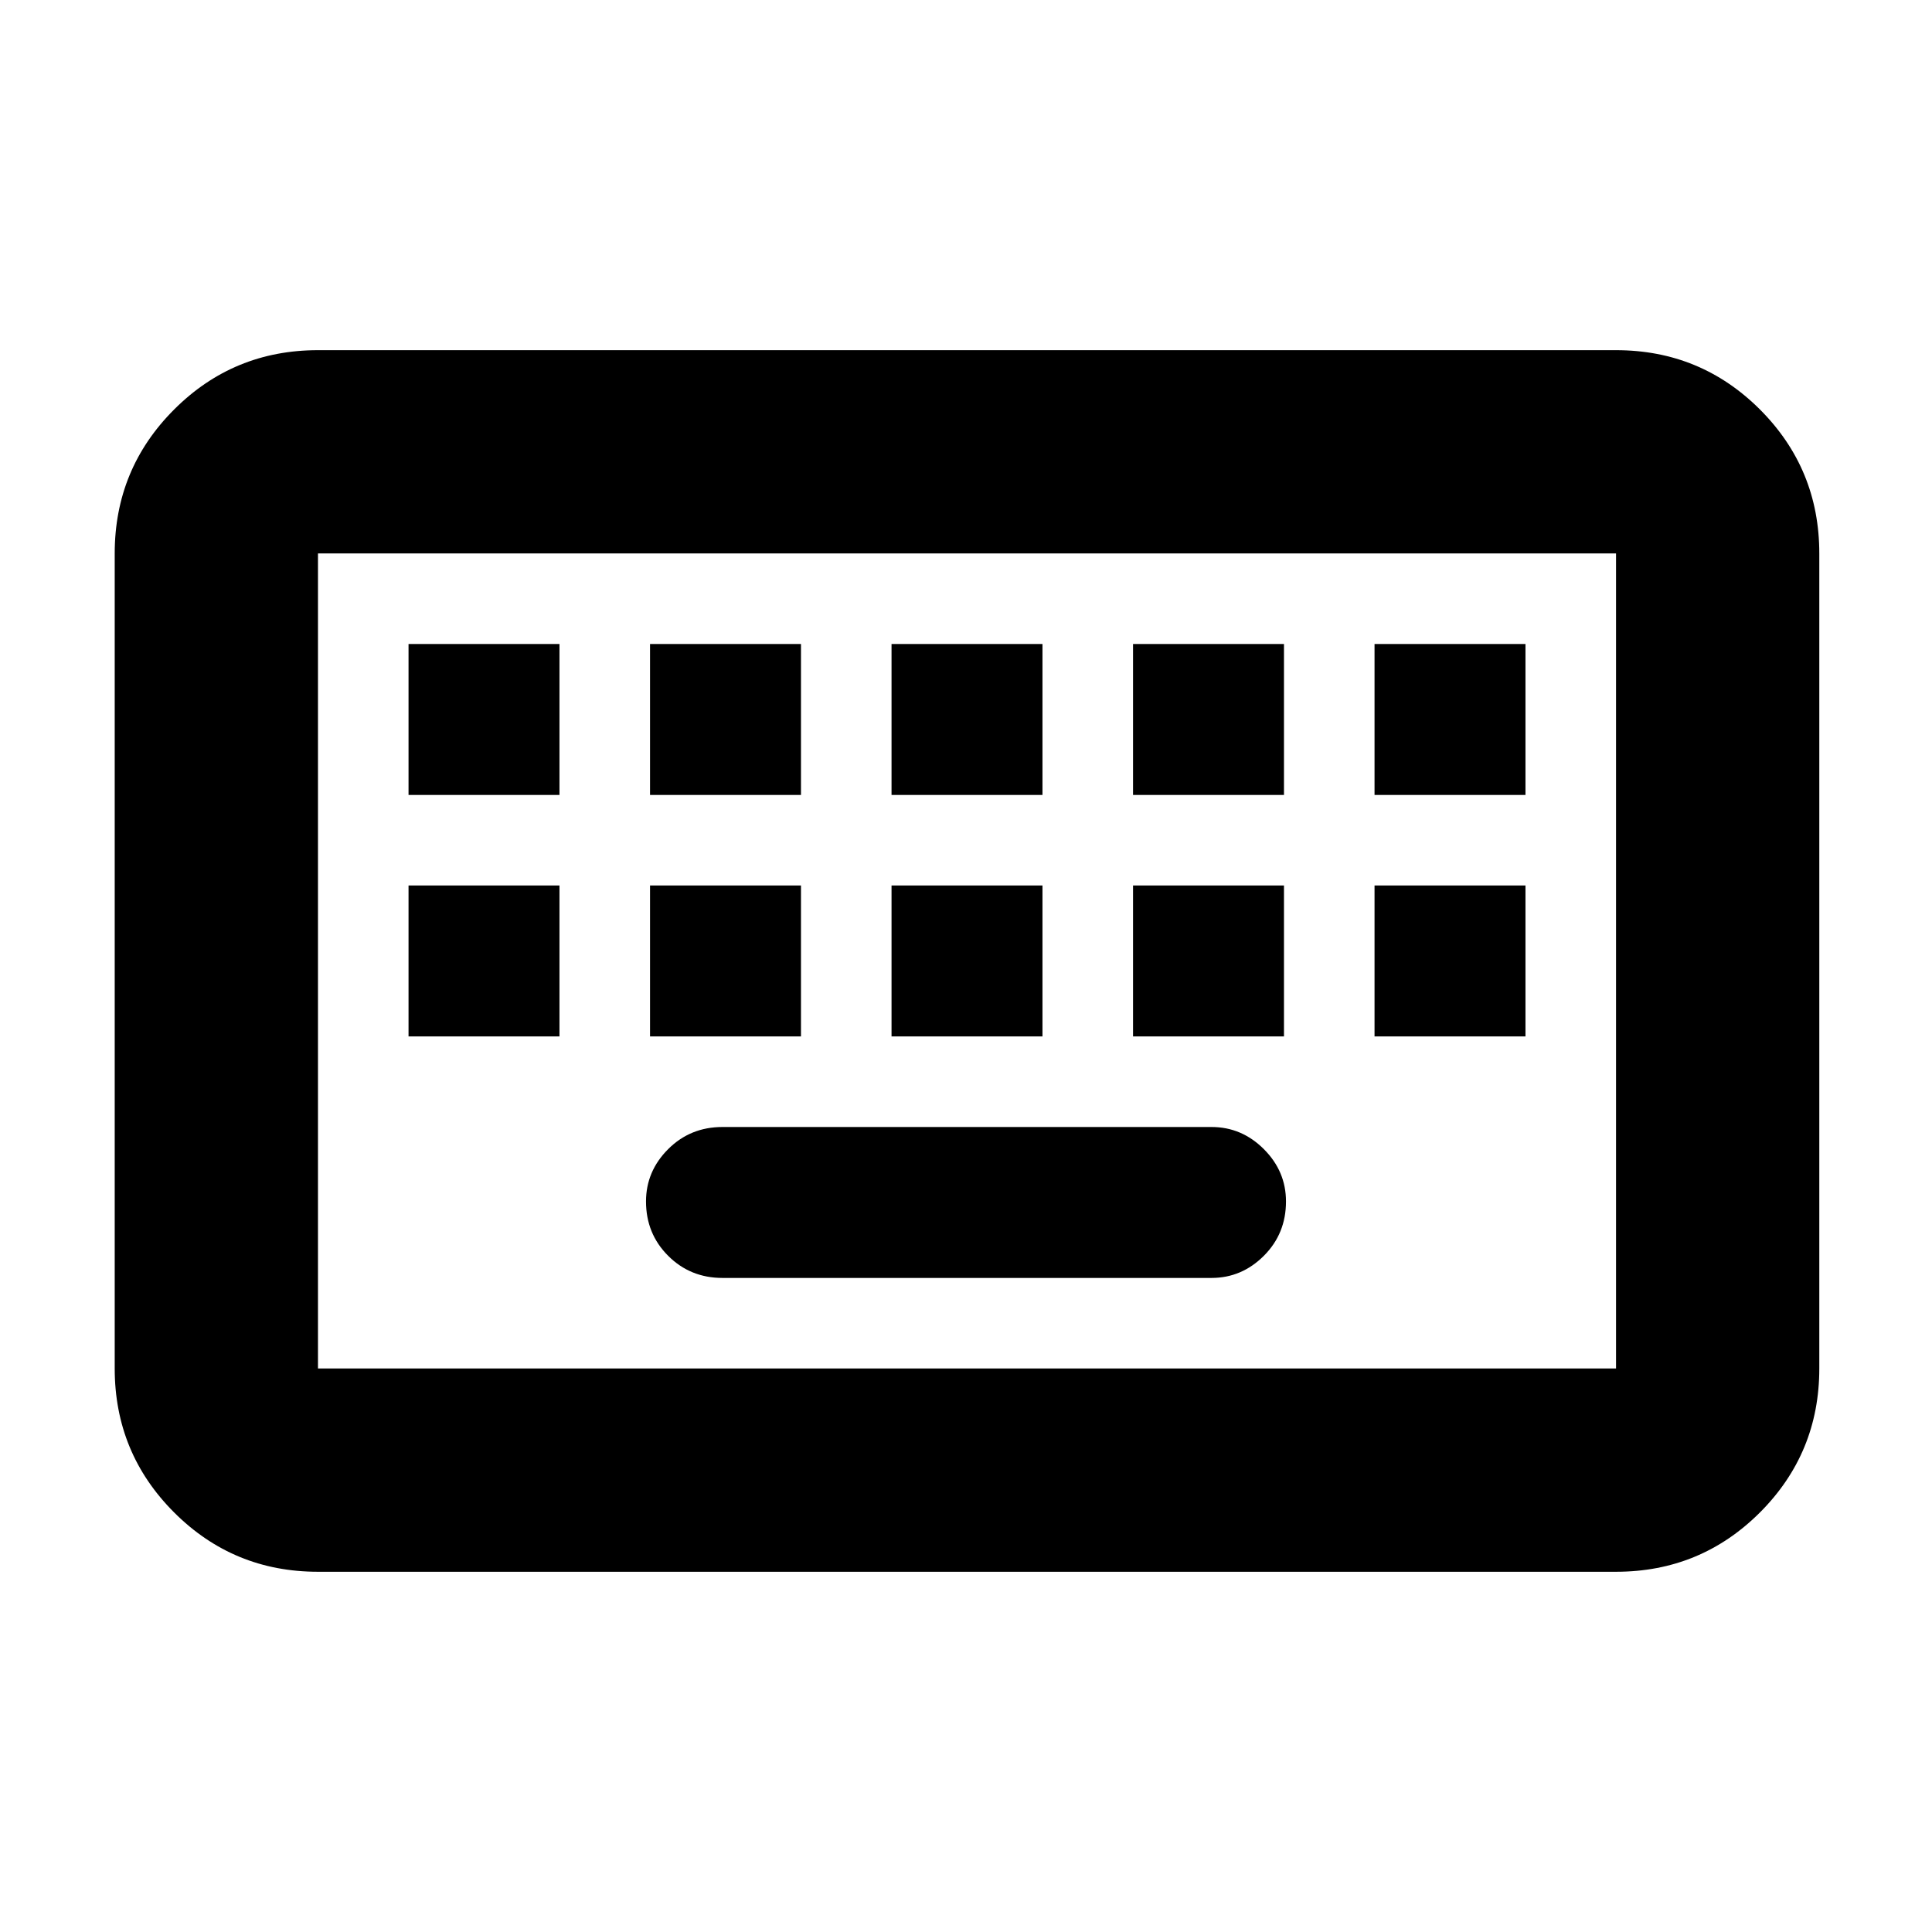 <svg xmlns="http://www.w3.org/2000/svg" height="24" width="24"><path d="M3.95 17H20.075Q20.075 17 20.075 17Q20.075 17 20.075 17V6.875Q20.075 6.875 20.075 6.875Q20.075 6.875 20.075 6.875H3.95Q3.95 6.875 3.95 6.875Q3.95 6.875 3.95 6.875V17Q3.95 17 3.95 17Q3.95 17 3.95 17ZM3.95 19.525Q2.9 19.525 2.163 18.788Q1.425 18.05 1.425 17V6.875Q1.425 5.825 2.163 5.087Q2.9 4.35 3.95 4.35H20.075Q21.125 4.35 21.863 5.087Q22.6 5.825 22.6 6.875V17Q22.6 18.05 21.863 18.788Q21.125 19.525 20.075 19.525ZM11.075 9.875H12.95V8H11.075ZM11.075 12.875H12.95V11H11.075ZM8.075 9.875H9.95V8H8.075ZM8.075 12.875H9.95V11H8.075ZM5.075 12.875H6.95V11H5.075ZM5.075 9.875H6.95V8H5.075ZM8.975 15.875H15.05Q15.425 15.875 15.7 15.6Q15.975 15.325 15.975 14.925Q15.975 14.55 15.7 14.275Q15.425 14 15.05 14H8.975Q8.575 14 8.3 14.275Q8.025 14.55 8.025 14.925Q8.025 15.325 8.3 15.6Q8.575 15.875 8.975 15.875ZM14.075 12.875H15.95V11H14.075ZM14.075 9.875H15.95V8H14.075ZM17.075 12.875H18.95V11H17.075ZM17.075 9.875H18.95V8H17.075ZM3.95 17Q3.95 17 3.95 17Q3.95 17 3.95 17V6.875Q3.95 6.875 3.95 6.875Q3.95 6.875 3.95 6.875Q3.95 6.875 3.95 6.875Q3.95 6.875 3.95 6.875V17Q3.95 17 3.95 17Q3.95 17 3.95 17Z"/></svg>